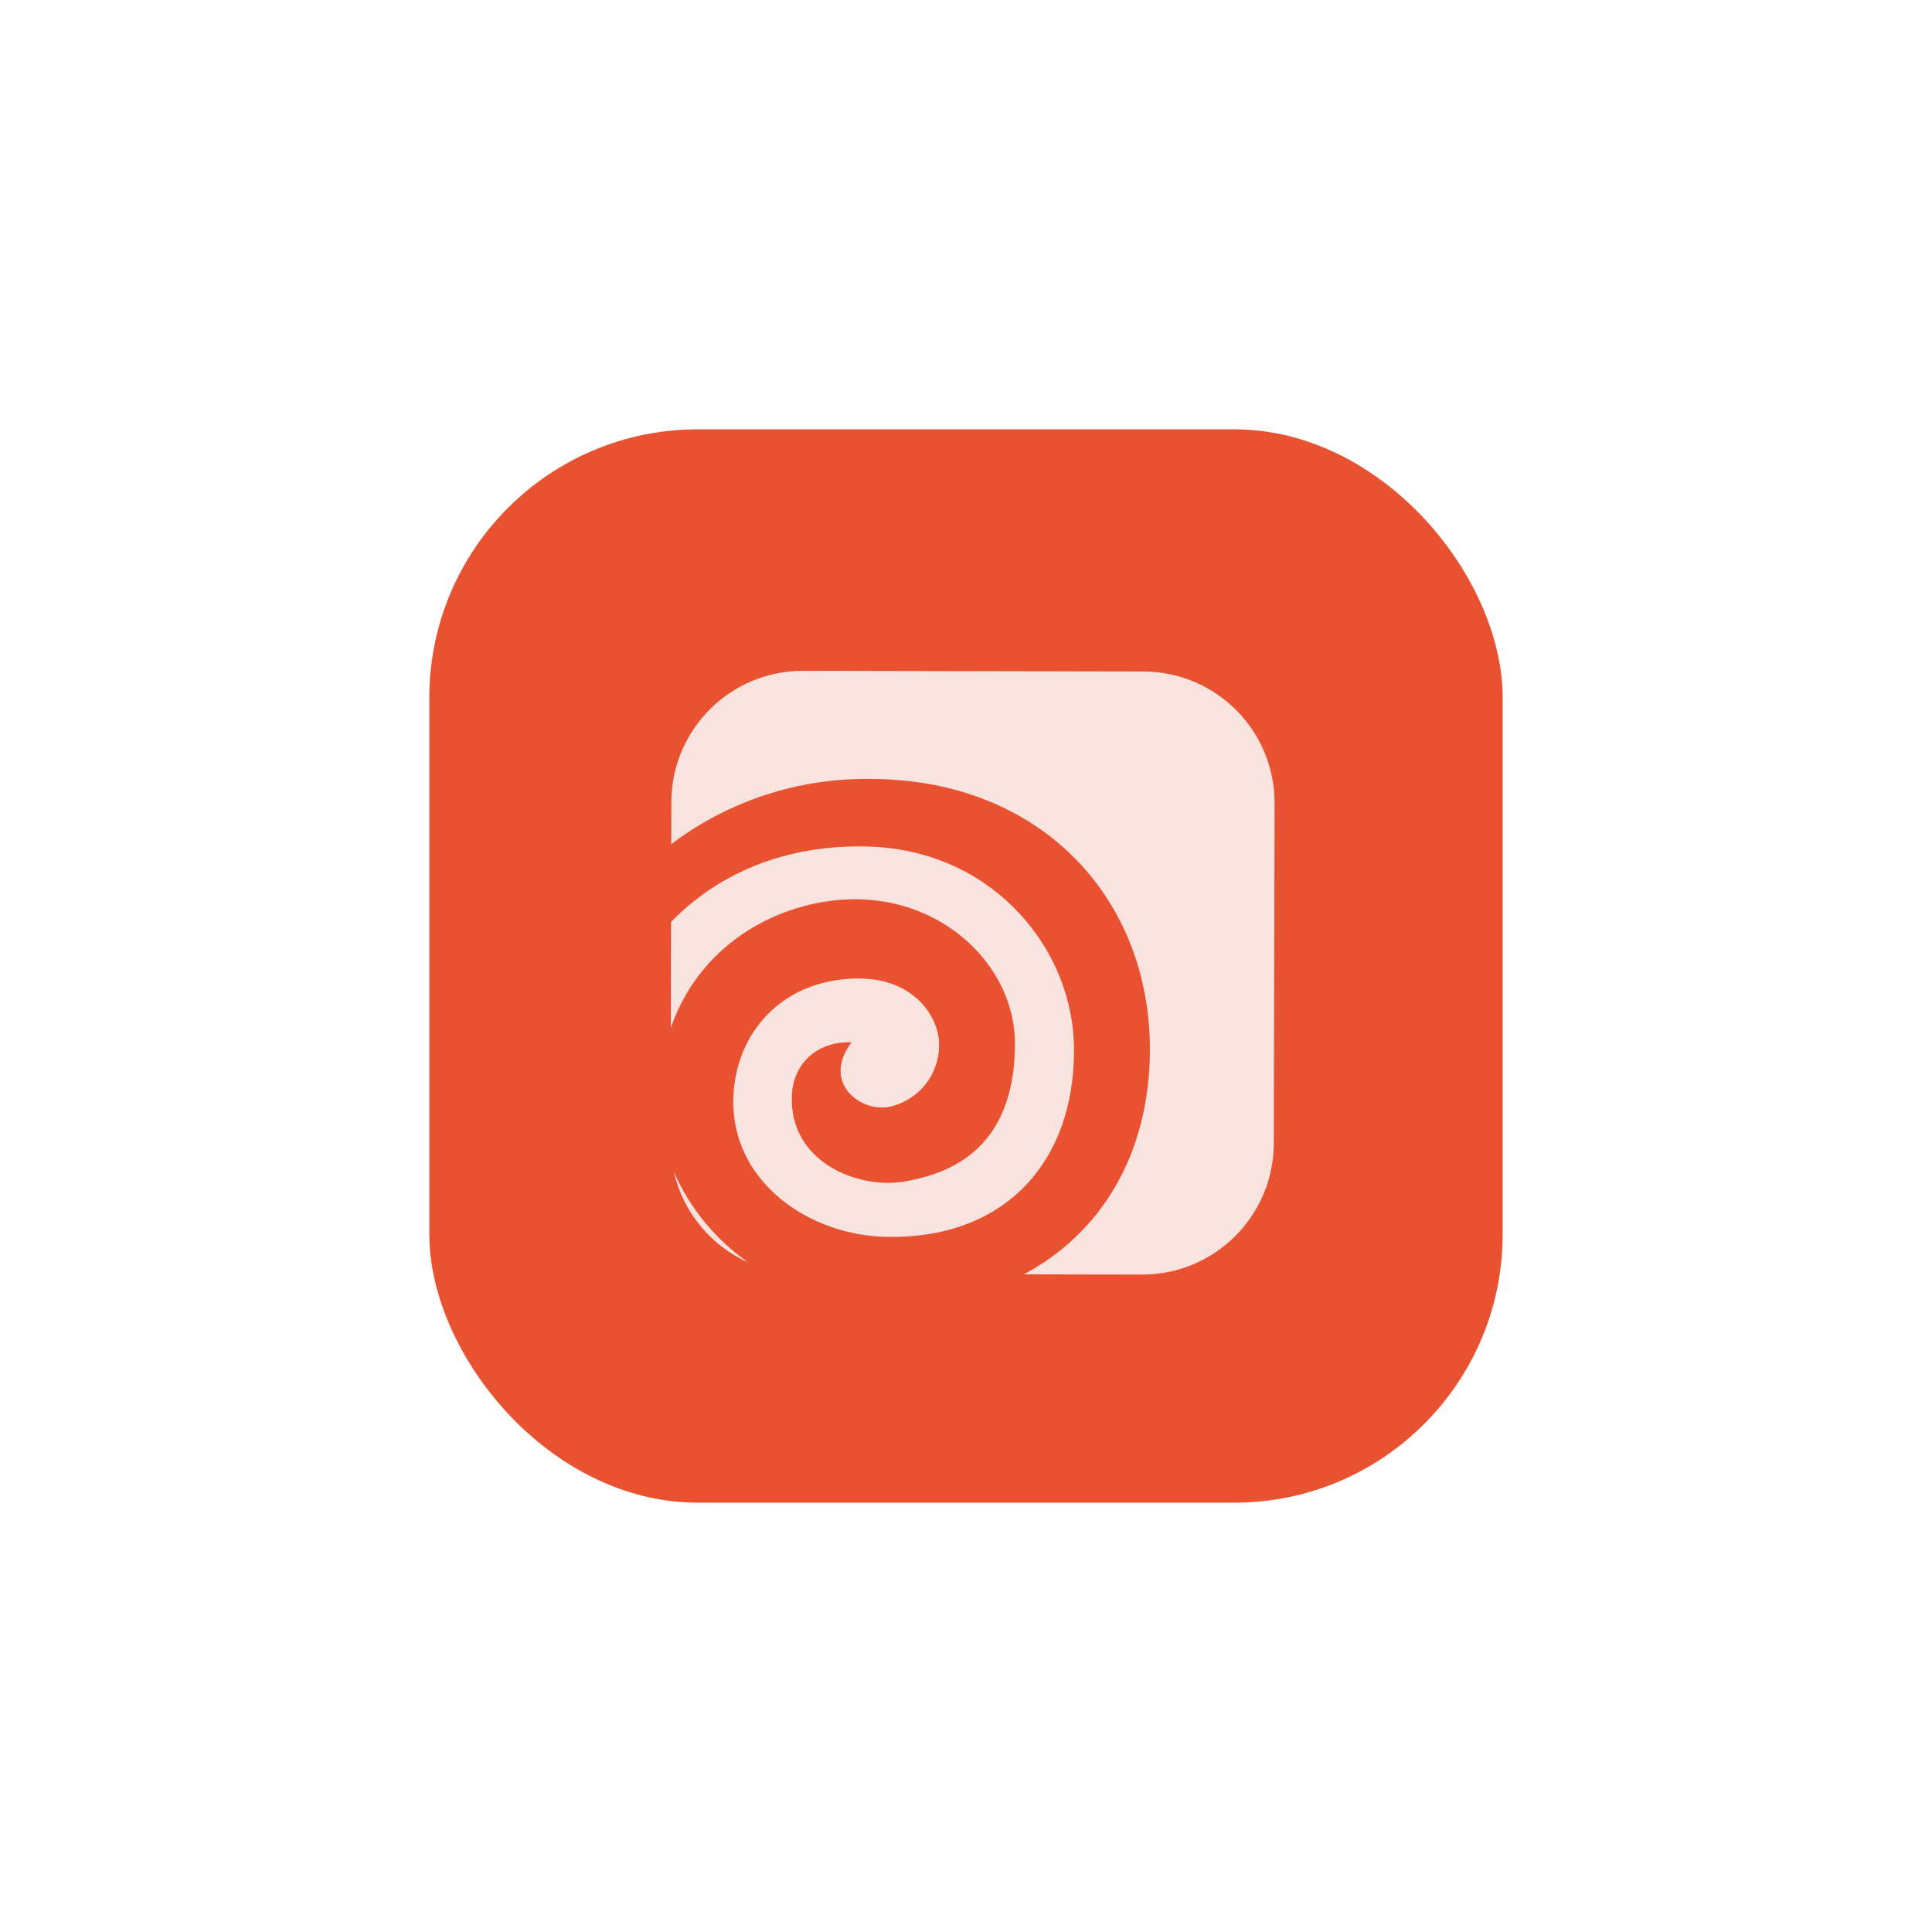 <svg width="144" height="144" viewBox="0 0 144 144" fill="none" xmlns="http://www.w3.org/2000/svg">
  <g filter="url(#filter0_d_67_829)">
    <rect x="32" y="13" width="80" height="80" rx="20" fill="#E95230"/>
    <path d="M55.772 75.097C53.007 73.857 50.922 71.373 50.229 68.358C51.428 71.074 53.349 73.403 55.772 75.097Z" fill="#F8E3DF"/>
    <path d="M76.31 75.982L85.119 76C90.531 76.011 94.928 71.634 94.941 66.223L95 40.867C95.013 35.457 90.635 31.062 85.224 31.051L59.861 31C54.449 30.989 50.052 35.366 50.039 40.777L50.032 43.914C54.31 40.687 59.543 38.978 64.901 39.058C77.642 39.084 85.738 48.019 85.706 59.261C85.688 67.071 82.029 72.941 76.31 75.982Z" fill="#F8E3DF"/>
    <path d="M50.018 49.718L50 57.601C52.309 50.959 58.631 47.958 63.921 48.025C70.535 48.115 75.62 53.111 75.651 58.762C75.639 64.152 73.413 68.107 67.317 69.076C63.992 69.623 58.8 67.646 59.022 62.628C59.15 60.041 61.163 58.583 63.463 58.692C61.195 61.718 64.182 63.94 66.3 63.494C67.361 63.261 68.309 62.668 68.983 61.815C69.656 60.962 70.013 59.902 69.994 58.816C69.998 56.911 68.21 53.827 63.761 53.934C58.261 54.05 54.787 58.004 54.654 62.9C54.507 69.043 60.264 73.131 66.197 73.192C74.876 73.32 80.063 67.631 80.049 59.284C80.066 51.723 73.989 44.438 64.889 44.103C58.43 43.87 53.4 46.225 50.018 49.718Z" fill="#F8E3DF"/>
  </g>
  <defs>
    <filter id="filter0_d_67_829" x="0" y="0" width="144" height="144" filterUnits="userSpaceOnUse" color-interpolation-filters="sRGB">
      <feFlood flood-opacity="0" result="BackgroundImageFix"/>
      <feColorMatrix in="SourceAlpha" type="matrix" values="0 0 0 0 0 0 0 0 0 0 0 0 0 0 0 0 0 0 127 0" result="hardAlpha"/>
      <feOffset dy="19"/>
      <feGaussianBlur stdDeviation="16"/>
      <feComposite in2="hardAlpha" operator="out"/>
      <feColorMatrix type="matrix" values="0 0 0 0 0.914 0 0 0 0 0.322 0 0 0 0 0.188 0 0 0 0.2 0"/>
      <feBlend mode="normal" in2="BackgroundImageFix" result="effect1_dropShadow_67_829"/>
      <feBlend mode="normal" in="SourceGraphic" in2="effect1_dropShadow_67_829" result="shape"/>
    </filter>
  </defs>
</svg>
